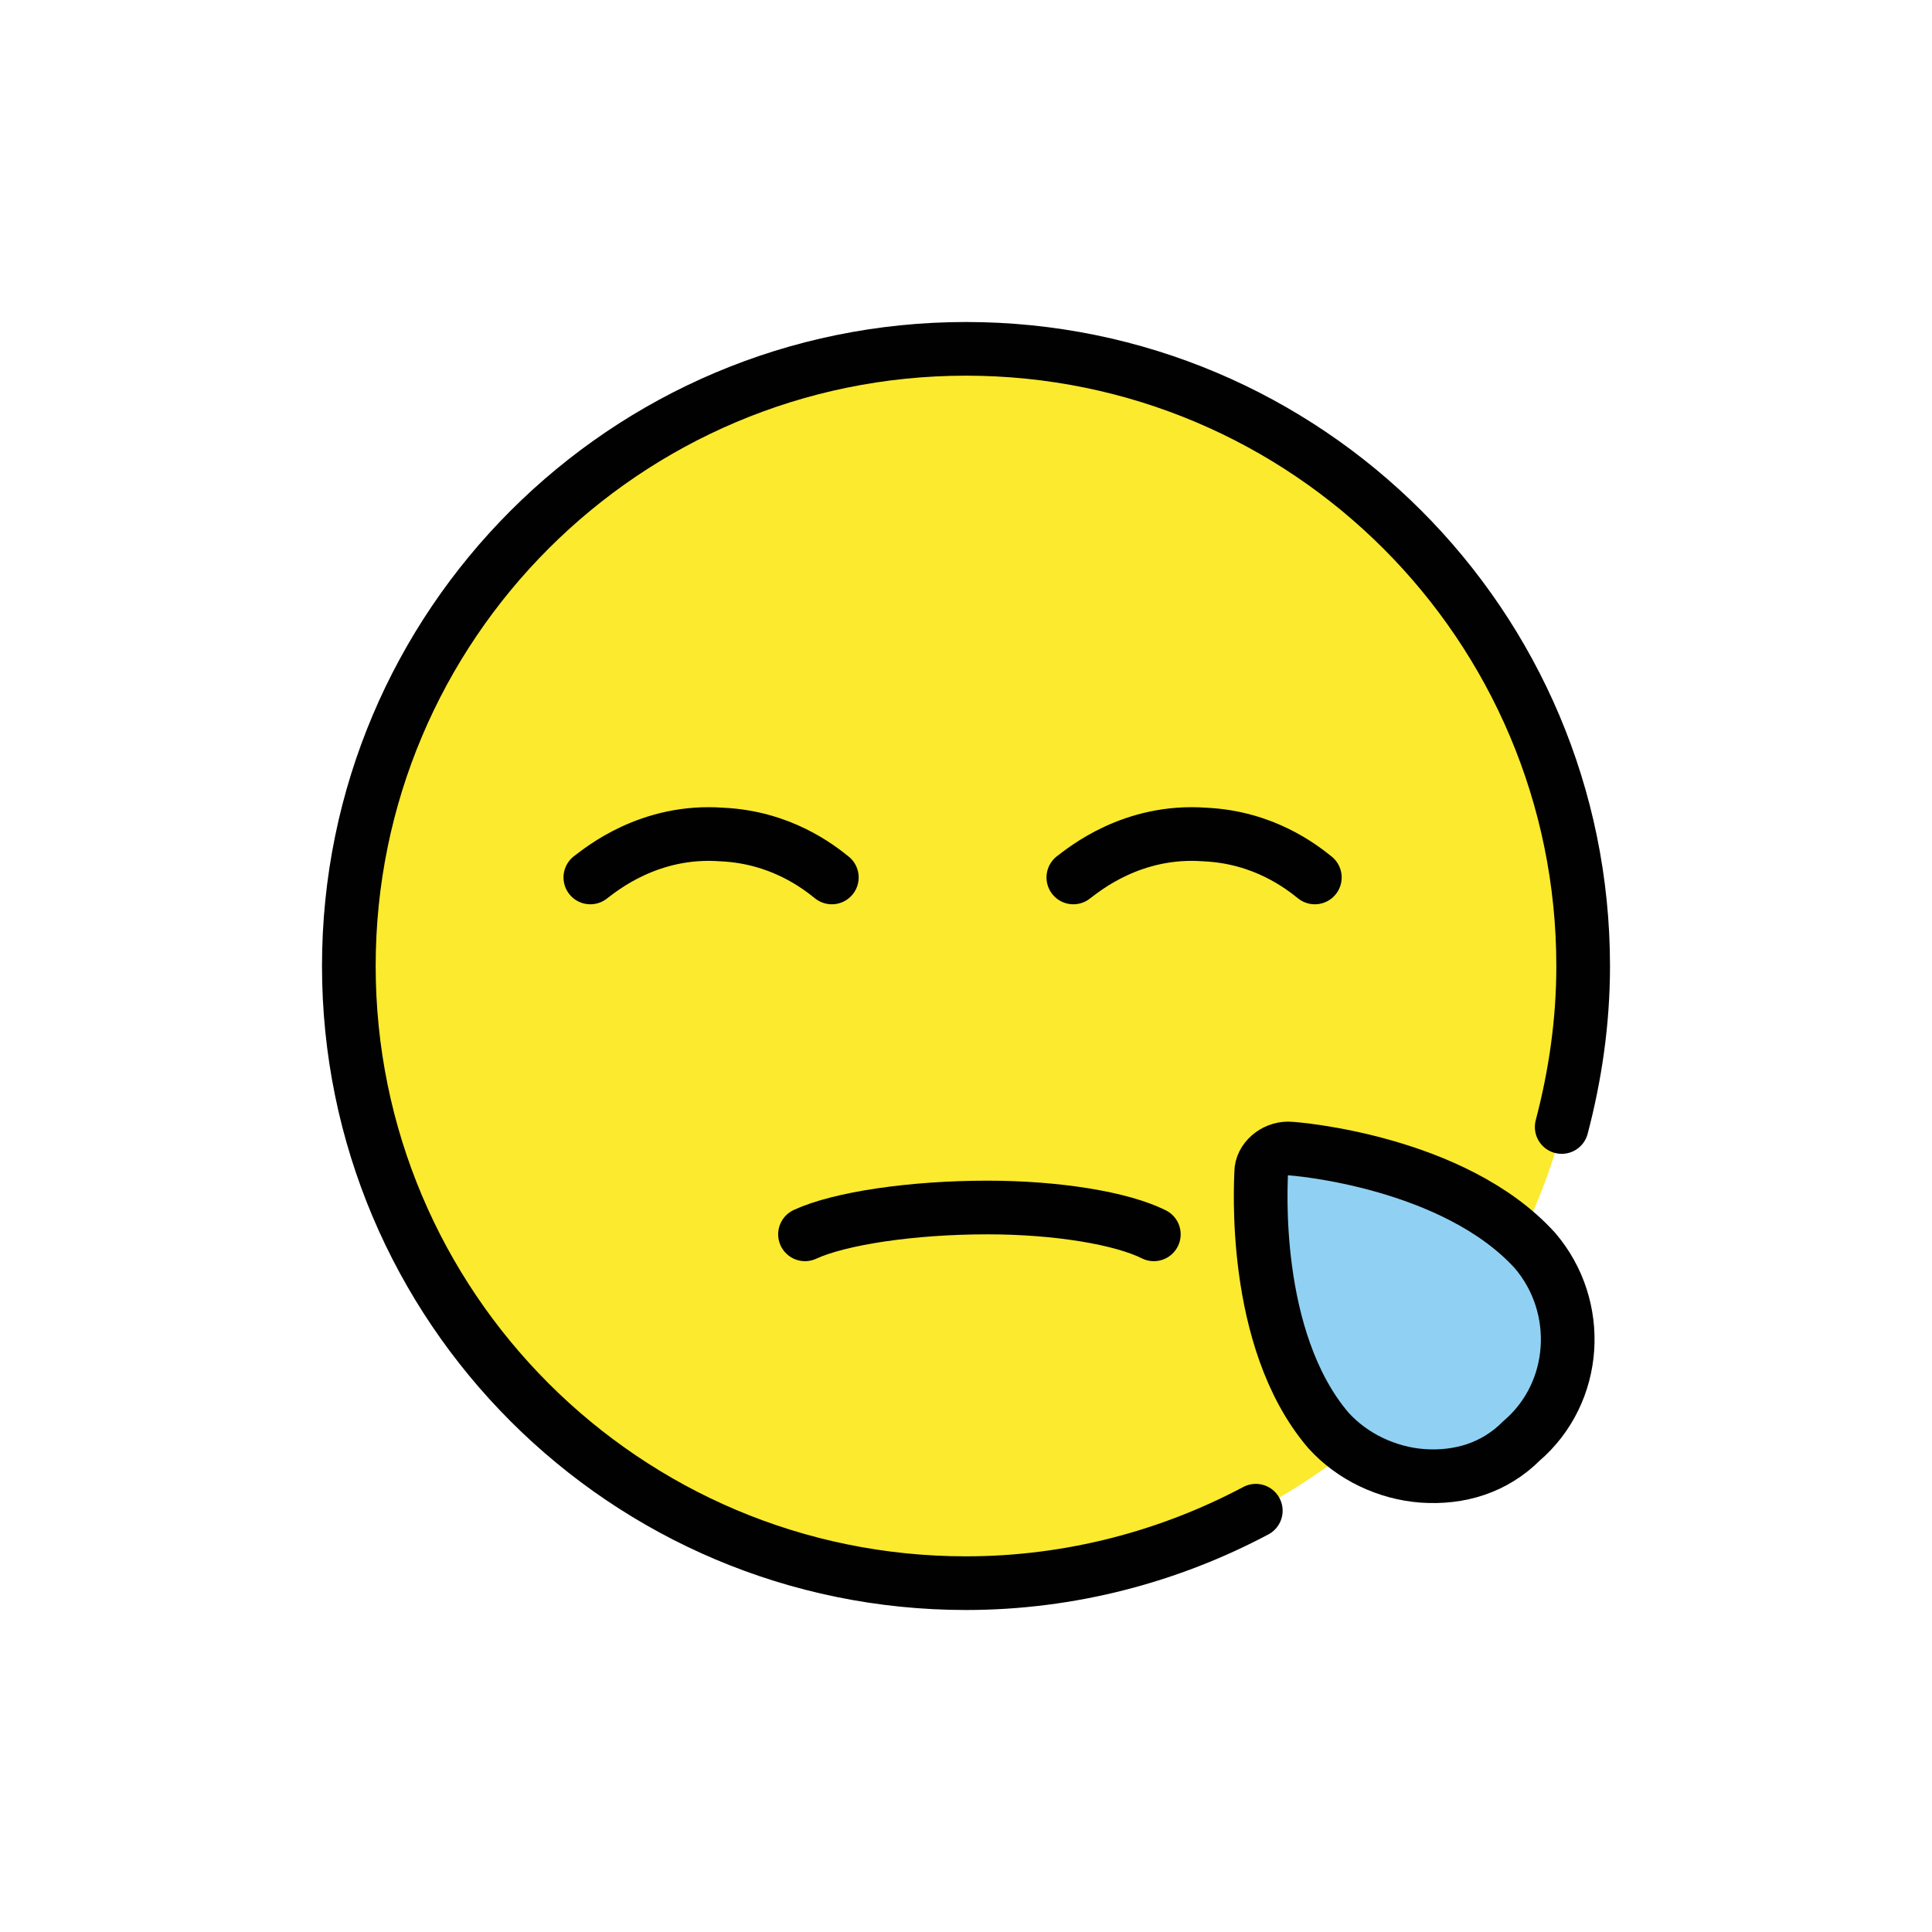 <?xml version="1.0" encoding="utf-8"?>
<!-- Generator: Adobe Illustrator 21.1.0, SVG Export Plug-In . SVG Version: 6.00 Build 0)  -->
<svg version="1.1" id="emoji" xmlns="http://www.w3.org/2000/svg" xmlns:xlink="http://www.w3.org/1999/xlink" x="0px" y="0px"
	 viewBox="0 0 72 72" enable-background="new 0 0 72 72" xml:space="preserve">
<g id="_xD83D__xDE2A__1_">
	<path fill="#FBEA2E" d="M36.2,13.3c-12.6,0-22.8,10.2-22.8,22.8c0,12.6,10.2,22.8,22.8,22.8C48.8,58.9,59,48.7,59,36.1
		C59,23.5,48.8,13.3,36.2,13.3z"/>
	<path fill="none" stroke="#010101" stroke-width="2" stroke-linecap="round" stroke-linejoin="round" stroke-miterlimit="10" d="
		M46.8,56.3C43.6,58,39.9,59,36,59c-12.7,0-23-10.3-23-23s10.3-23,23-23s23,10.3,23,23c0,2.1-0.3,4.1-0.8,6"/>
	<path fill="none" stroke="#010101" stroke-width="2" stroke-linecap="round" stroke-linejoin="round" stroke-miterlimit="10" d="
		M40,32.7c0.4-0.3,2.2-1.8,4.9-1.6c2.2,0.1,3.6,1.2,4.1,1.6"/>
	<path fill="none" stroke="#010101" stroke-width="2" stroke-linecap="round" stroke-linejoin="round" stroke-miterlimit="10" d="
		M22,32.7c0.4-0.3,2.2-1.8,4.9-1.6c2.2,0.1,3.6,1.2,4.1,1.6"/>
	<path fill="#90D1F3" d="M47,42.9c-0.2,2.8-0.1,7.1,2.5,10.6c1.6,2.2,5,2.7,7.2,1c2.3-1.7,2.7-4.9,1-7.2l0,0
		C55.1,43.9,49.7,43.5,47,42.9z"/>
	<path fill="none" stroke="#010101" stroke-width="2" stroke-miterlimit="10" d="M53,55c-1.3-0.1-2.6-0.7-3.5-1.7
		C46.6,49.9,47,44,47,43.7c0-0.5,0.5-0.9,1-0.9c0.3,0,6.2,0.5,9.2,3.8l0,0c1.8,2.1,1.6,5.3-0.5,7.1C55.7,54.7,54.4,55.1,53,55z"/>
	<path fill="none" stroke="#010101" stroke-width="2" stroke-linecap="round" stroke-linejoin="round" stroke-miterlimit="10" d="
		M30,46c1.3-0.6,4-1,6.8-1c2.6,0,5,0.4,6.2,1"/>
</g>
</svg>
